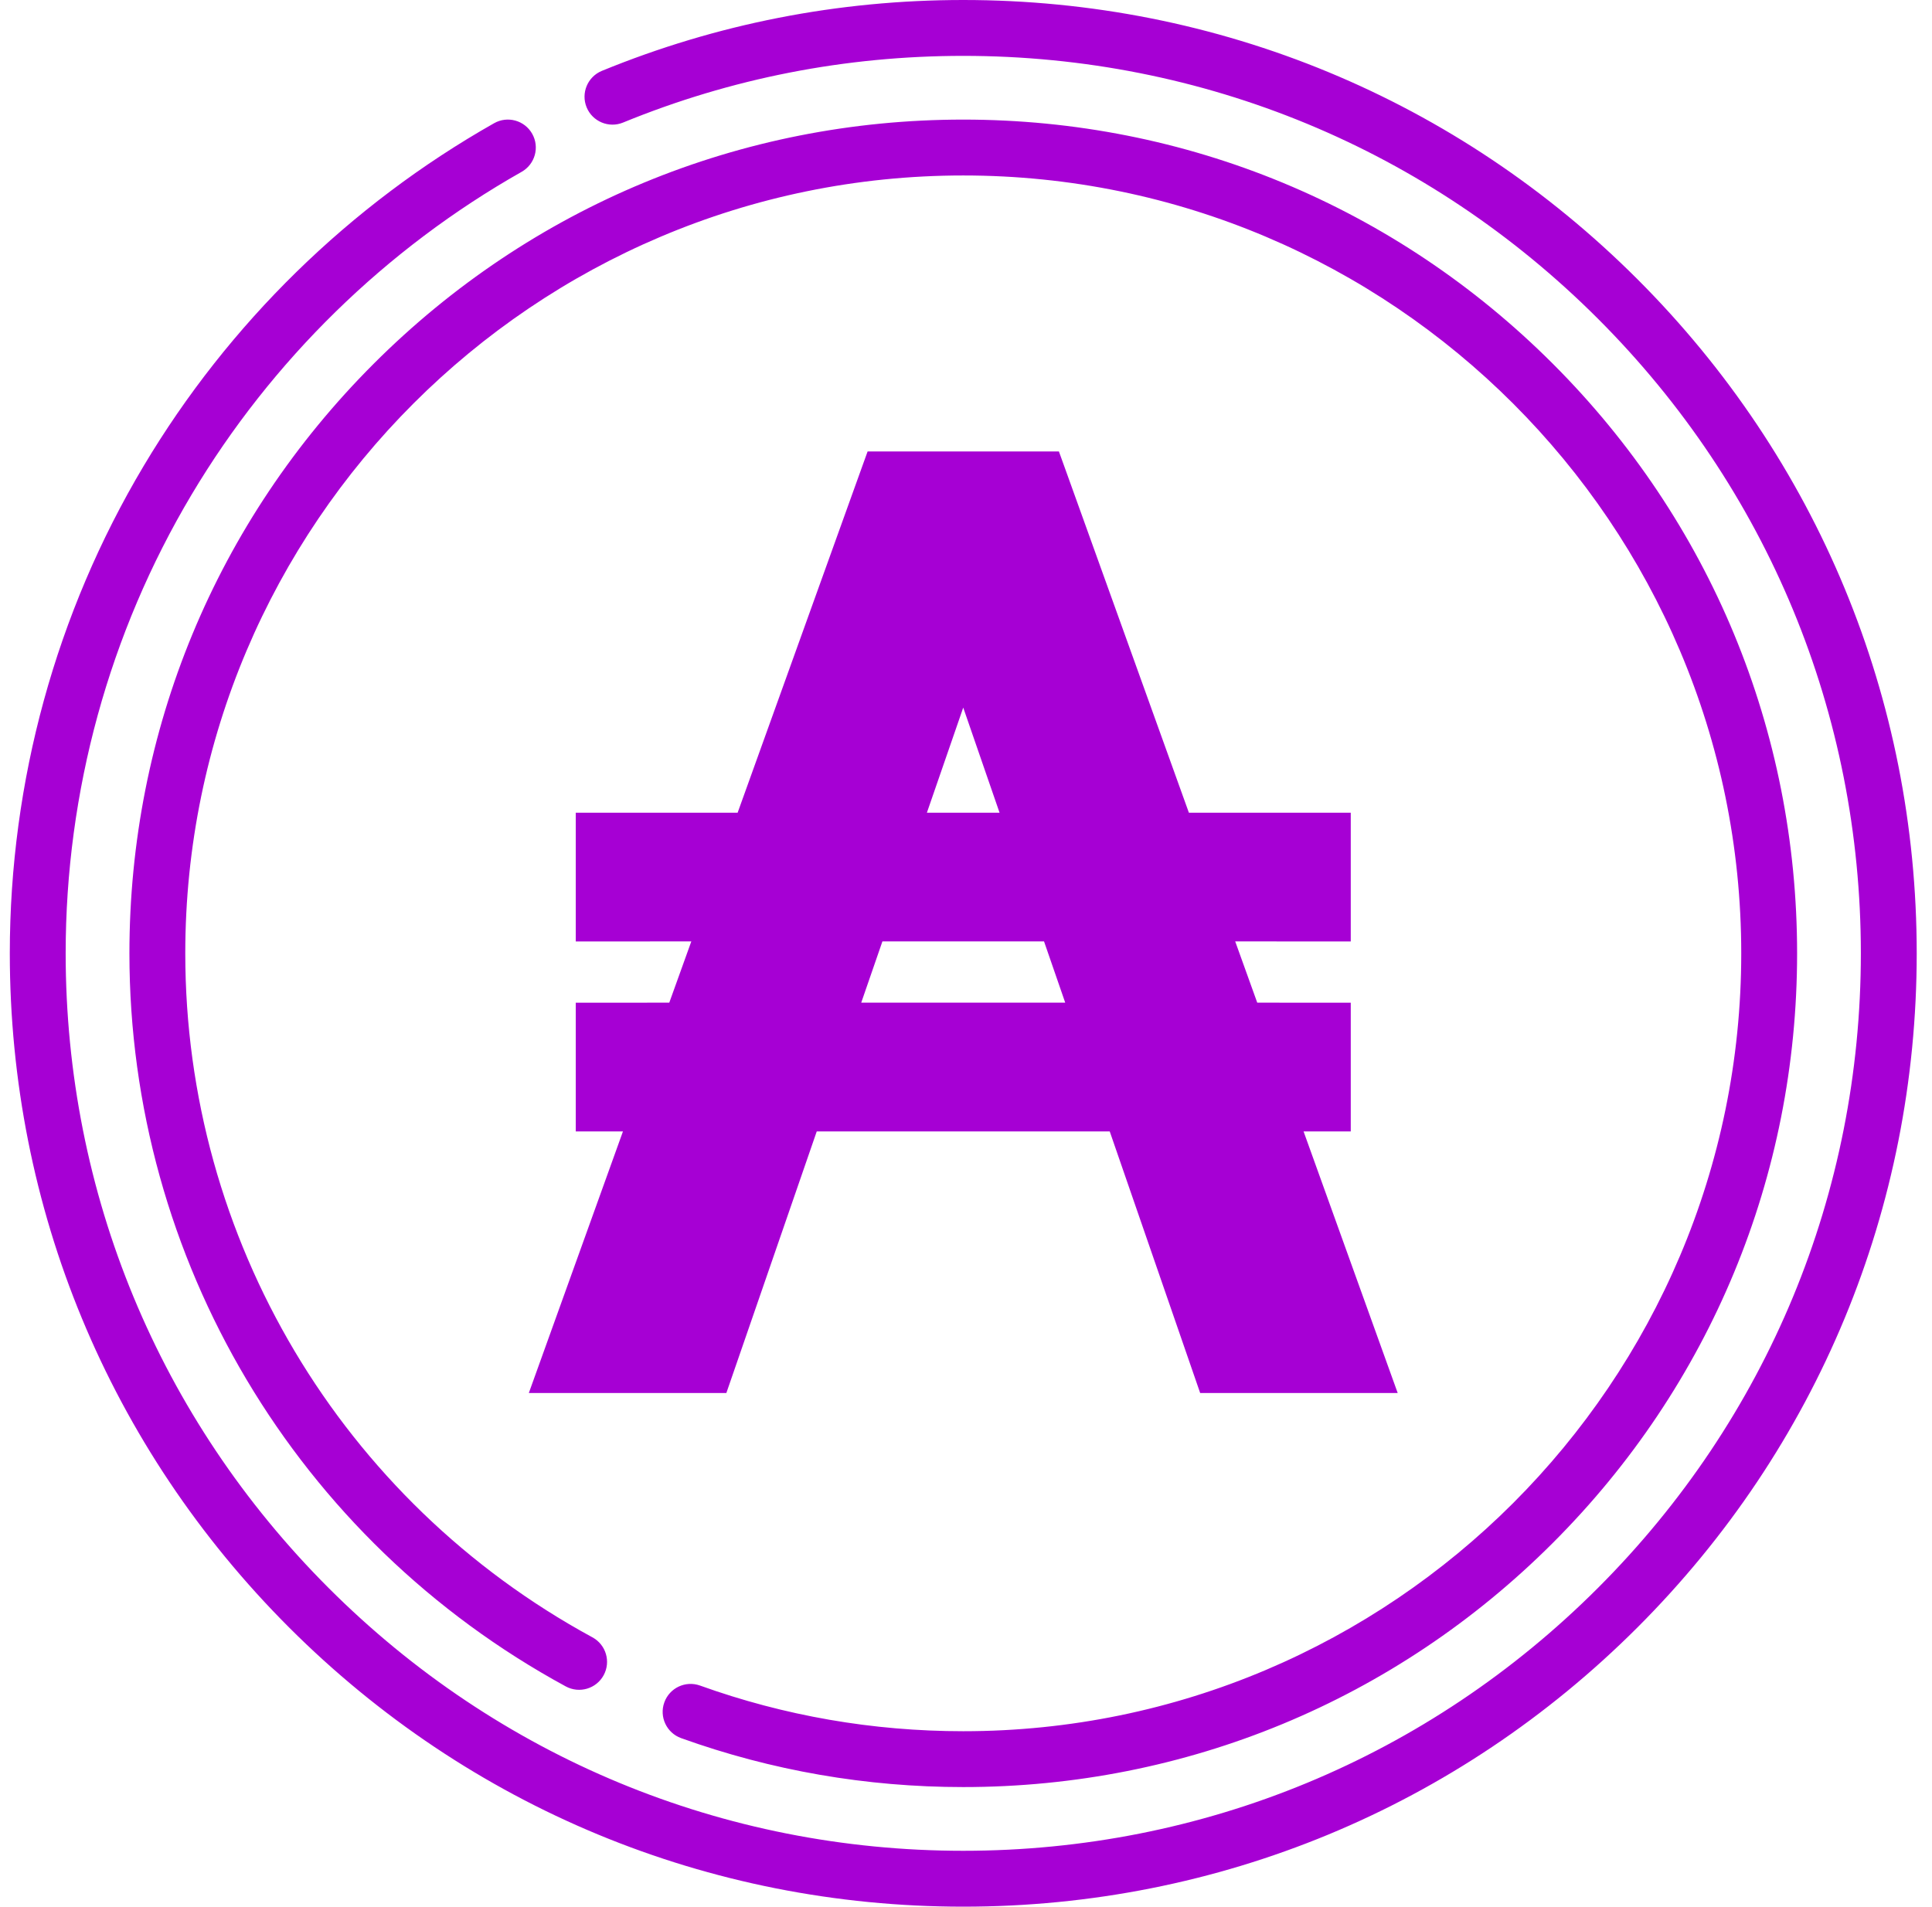 <?xml version="1.0" encoding="UTF-8"?>
<svg viewBox="0 0 79 78" version="1.1" xmlns="http://www.w3.org/2000/svg" xmlns:xlink="http://www.w3.org/1999/xlink">
    <title>argn</title>
    <g id="Argon-Commander" stroke="none" stroke-width="1" fill="none" fill-rule="evenodd">
        <g id="Dashboard-Copy-2" transform="translate(-298, -624)" fill="#A600D4" fill-rule="nonzero">
            <g id="Group" transform="translate(189, 289.643)">
                <path d="M148.388,334.357 C158.802,334.357 168.592,338.413 175.956,345.776 C183.32,353.14 187.375,362.931 187.375,373.345 C187.375,383.758 183.32,393.549 175.956,400.913 C168.592,408.276 158.802,412.332 148.388,412.332 C137.974,412.332 128.184,408.276 120.82,400.913 C113.456,393.549 109.401,383.758 109.401,373.345 C109.401,366.316 111.292,359.427 114.87,353.42 C118.343,347.589 123.3,342.739 129.204,339.396 C129.753,339.085 130.45,339.278 130.761,339.827 C131.072,340.376 130.879,341.073 130.33,341.384 C124.77,344.532 120.103,349.098 116.832,354.589 C113.465,360.242 111.685,366.728 111.685,373.345 C111.685,383.148 115.503,392.365 122.435,399.297 C129.367,406.23 138.584,410.047 148.388,410.047 C158.192,410.047 167.409,406.23 174.341,399.297 C181.273,392.365 185.091,383.148 185.091,373.345 C185.091,363.541 181.273,354.324 174.341,347.392 C167.409,340.459 158.192,336.642 148.388,336.642 C143.573,336.642 138.893,337.559 134.477,339.369 C133.894,339.608 133.227,339.329 132.987,338.746 C132.748,338.162 133.027,337.495 133.611,337.255 C138.303,335.332 143.274,334.357 148.388,334.357 Z M148.388,339.248 C157.496,339.248 166.058,342.795 172.498,349.235 C178.938,355.675 182.484,364.237 182.484,373.345 C182.484,382.452 178.938,391.014 172.498,397.454 C166.058,403.894 157.496,407.441 148.388,407.441 C144.427,407.441 140.546,406.768 136.852,405.44 C136.258,405.226 135.95,404.572 136.164,403.979 C136.377,403.385 137.031,403.077 137.625,403.29 C141.07,404.528 144.692,405.157 148.388,405.157 C165.929,405.157 180.2,390.886 180.2,373.345 C180.2,355.803 165.929,341.533 148.388,341.533 C130.847,341.533 116.576,355.803 116.576,373.345 C116.576,385.02 122.956,395.739 133.225,401.318 C133.78,401.619 133.985,402.312 133.684,402.866 C133.383,403.421 132.689,403.626 132.135,403.325 C121.129,397.346 114.292,385.858 114.292,373.345 C114.292,364.237 117.838,355.675 124.278,349.235 C130.718,342.795 139.281,339.248 148.388,339.248 Z M152.299,352.819 L152.55,353.515 L157.614,367.593 L164.233,367.593 L164.233,372.858 L159.508,372.857 L160.409,375.362 L164.233,375.363 L164.233,380.627 L162.303,380.627 L165.645,389.916 L166.152,391.325 L158.075,391.325 L157.83,390.616 L154.377,380.627 L142.397,380.627 L138.946,390.616 L138.701,391.325 L130.624,391.325 L131.131,389.916 L134.473,380.627 L132.543,380.627 L132.543,375.363 L136.367,375.362 L137.268,372.857 L132.543,372.858 L132.543,367.593 L139.162,367.593 L144.226,353.515 L144.477,352.819 L152.299,352.819 Z M151.691,372.857 L145.082,372.857 L144.216,375.362 L152.557,375.362 L151.691,372.857 Z M148.387,363.295 L146.901,367.593 L149.872,367.593 L148.387,363.295 Z" id="argn"></path>
            </g>
        </g>
    </g>
</svg>